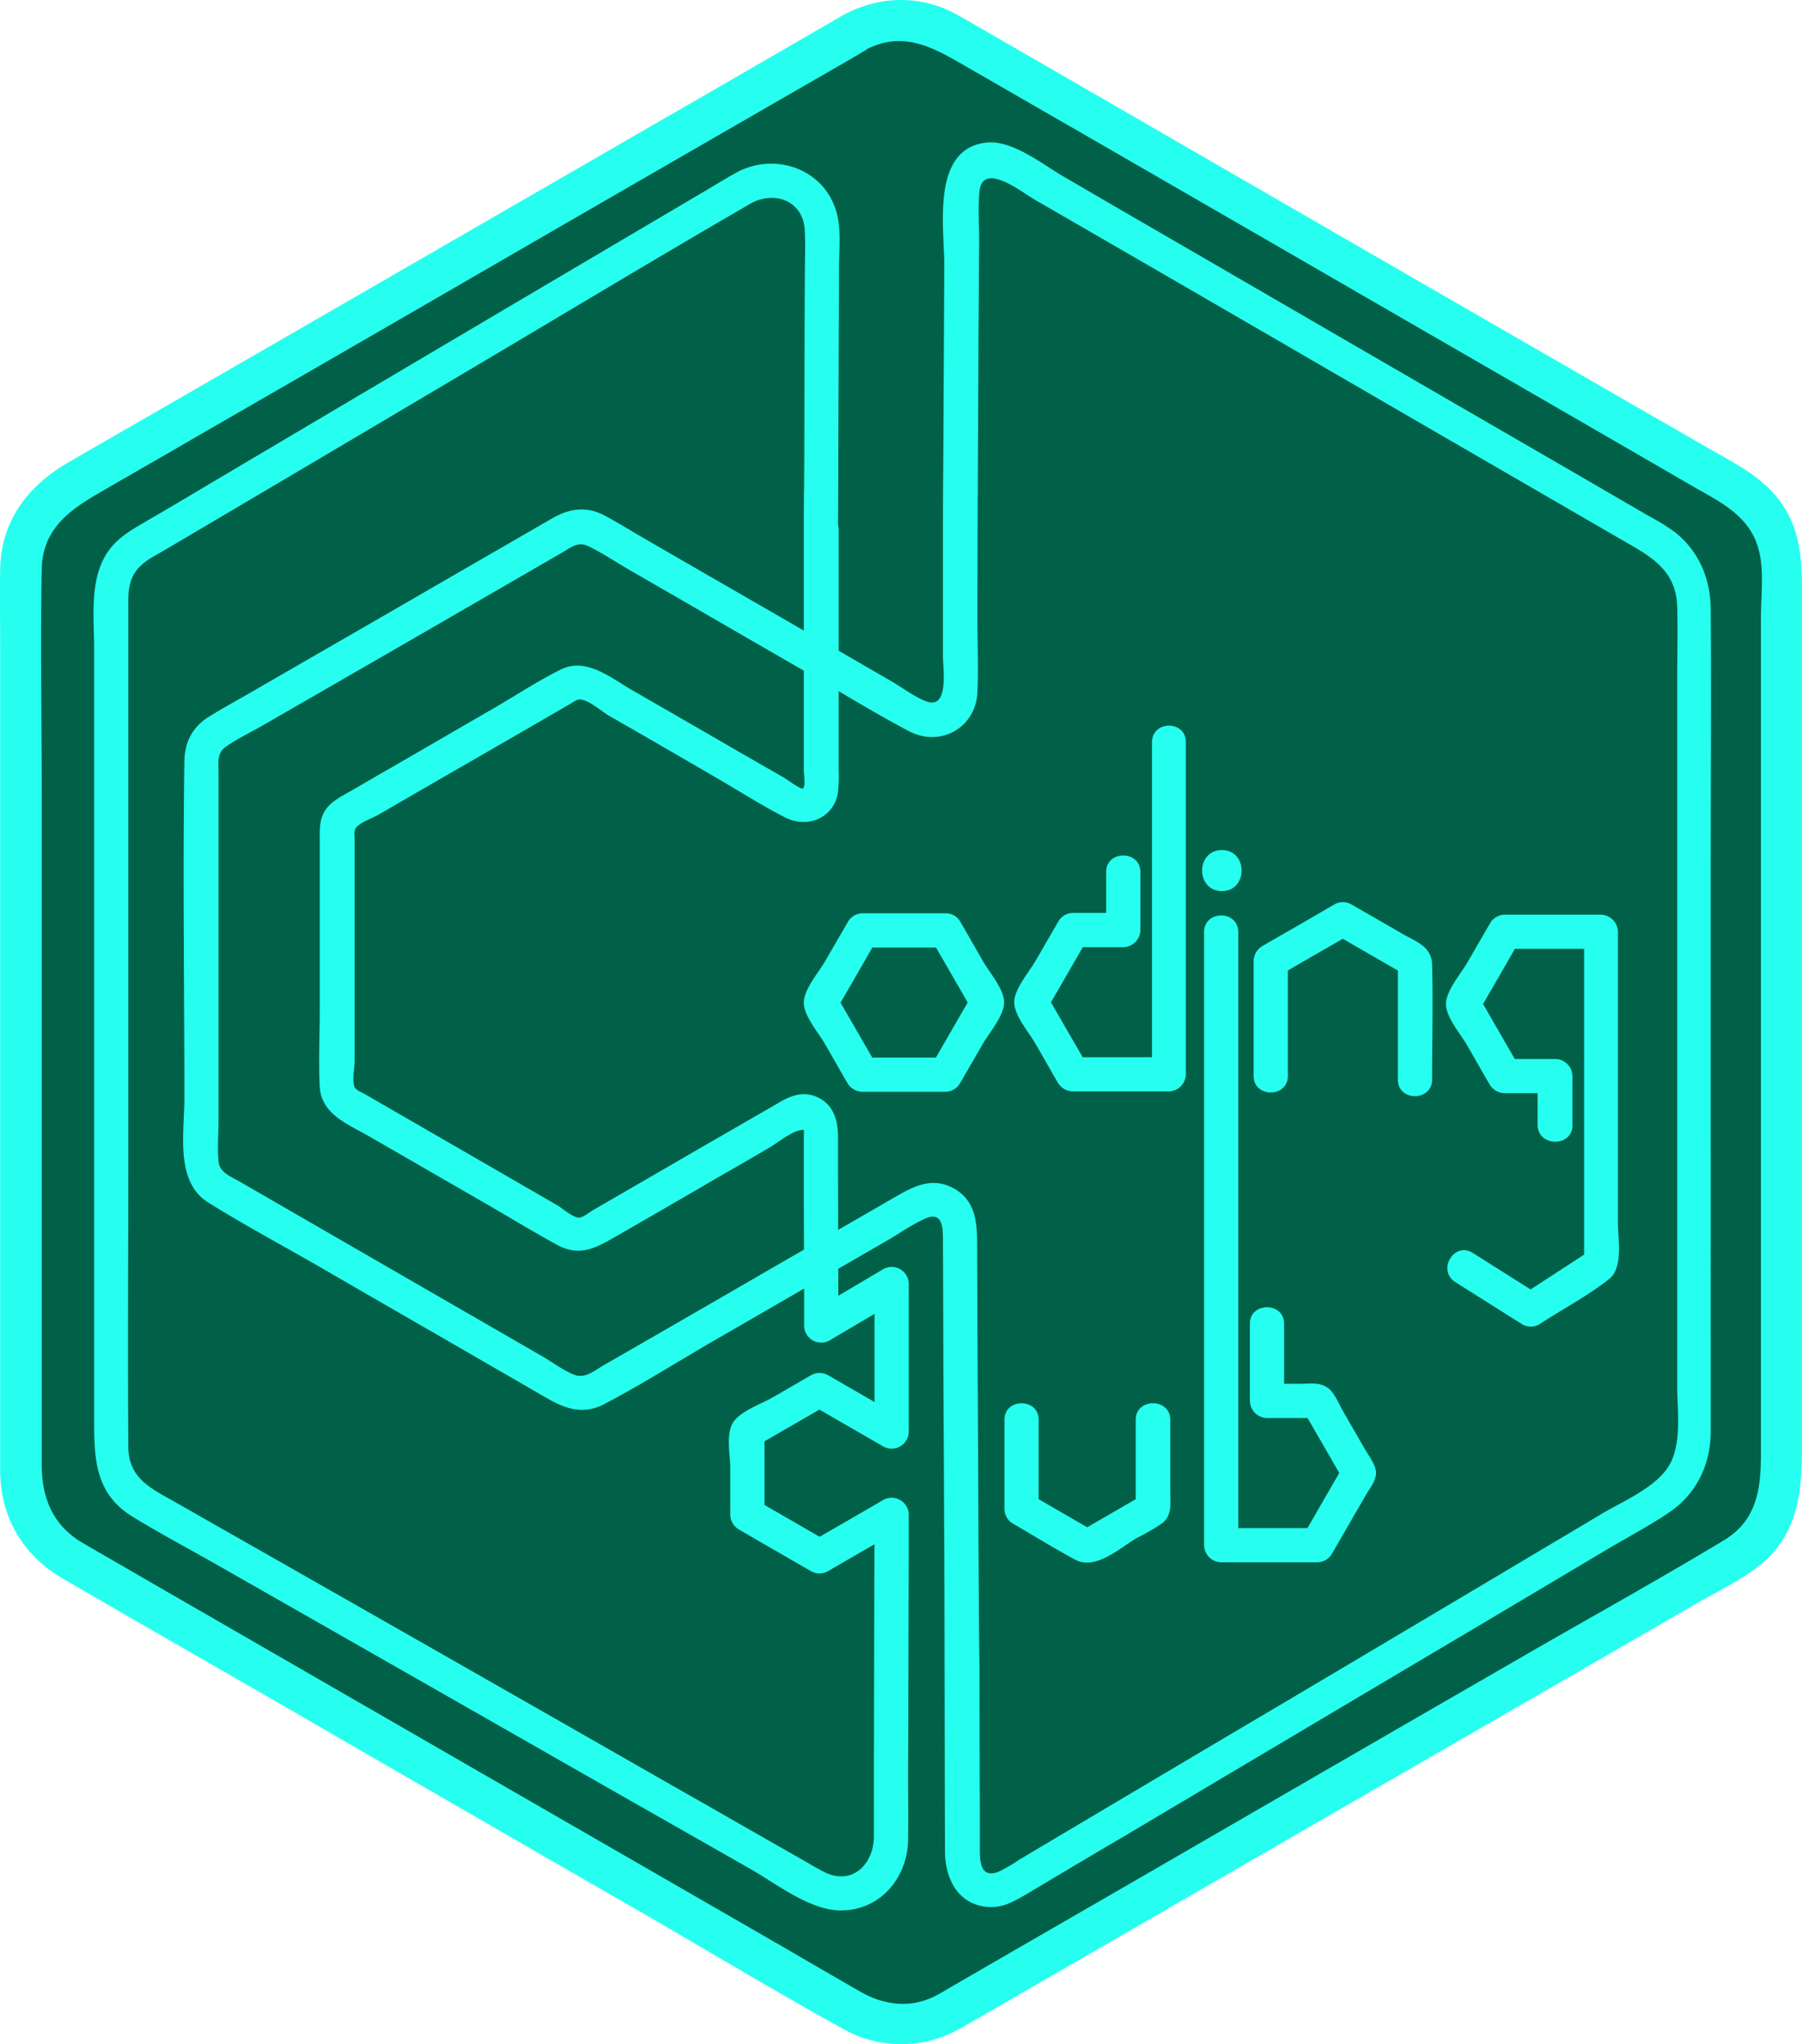 <svg id="Layer_1" data-name="Layer 1" xmlns="http://www.w3.org/2000/svg" viewBox="0 0 527.15 597.84"><defs><style>.cls-1{fill:#006148;}.cls-2{fill:#26ffef;}</style></defs><title>club</title><path class="cls-1" d="M249.94,9.51l-230,132.8a27.55,27.55,0,0,0-13.8,23.8v265.6a27.35,27.35,0,0,0,13.8,23.8l230,132.8a27.56,27.56,0,0,0,27.5,0l230-132.8a27.55,27.55,0,0,0,13.8-23.8V166.11a27.35,27.35,0,0,0-13.8-23.8l-230-132.8A27.56,27.56,0,0,0,249.94,9.51Z"/><path class="cls-2" d="M246.84,4.31q-26.4,15.3-52.8,30.5L91.14,94.21c-23.7,13.7-47.4,27.3-71.1,41-11.8,6.8-19.8,17.1-20,31.4-.1,7.4,0,14.9,0,22.3v241.2c.1,13.7,6.6,24.7,18.4,31.6,22.2,12.9,44.4,25.6,66.6,38.4q51.6,29.85,103.3,59.6c19.4,11.2,38.6,22.8,58.2,33.6a34.68,34.68,0,0,0,33.9.2l4.2-2.4c9.4-5.4,18.7-10.8,28.1-16.2q49.05-28.35,98.2-56.7,43.2-24.9,86.3-49.8c6-3.4,12.7-6.6,18-11,10.7-8.9,11.9-21.1,11.9-33.8V176.81c0-10.5.4-20.6-6.1-29.8-5.4-7.6-13.6-11.5-21.4-16-11.6-6.7-23.3-13.4-34.9-20.1q-51-29.4-101.9-58.8-38.4-22.2-76.7-44.3c-1.9-1.1-3.7-2.2-5.6-3.2-10.6-6.1-22.8-6.1-33.7-.3-6.8,3.7-.7,14,6.1,10.4,11.5-6.2,20.6-.5,30.3,5.1,10.8,6.2,21.5,12.4,32.3,18.6q49.65,28.65,99.2,57.3,40.05,23.1,80.1,46.3c8.1,4.7,16.9,8.6,19.6,18.6,1.7,6.2.7,13.7.7,20.1v244c0,10.3-.9,19.8-10.9,25.8-18.1,10.9-36.6,21.2-54.9,31.7q-50.7,29.25-101.4,58.6c-23.3,13.5-46.6,26.9-69.9,40.4-1.7,1-3.3,2-5,2.8-7.1,3.4-14.7,2.3-21.3-1.5-7.2-4.1-14.4-8.3-21.6-12.5L138,516.91l-92.1-53.1c-7.2-4.2-14.4-8.3-21.6-12.5-8.8-5.1-12.1-13.2-12.1-22.9V231.61c0-21.7-.4-43.4,0-65,.2-11.5,7.6-17.1,16.4-22.2,9.6-5.6,19.3-11.1,28.9-16.7q48.6-28,97.3-56.2,42.3-24.45,84.6-48.8c4.5-2.6,9.1-5.2,13.6-7.9C259.64,10.81,253.54.41,246.84,4.31Z"/><path class="cls-2" d="M286.24,452.41c-.1-29.5-.3-59.1-.4-88.6,0-6.5-.5-12.9-7.1-16.4-6.1-3.2-11.4-.5-16.6,2.5-14,8.1-28.1,16.2-42.1,24.3q-21.75,12.6-43.5,25.1c-2.6,1.5-5.3,3.9-8.4,2.8-3.5-1.3-7-4.1-10.3-5.9q-43.95-25.35-88-50.8c-2.5-1.4-5.5-2.5-5.9-5.6-.4-4,0-8.4,0-12.4V226.21c0-3-.6-5.9,2.1-7.8,3.4-2.4,7.3-4.2,10.9-6.3q43.8-25.2,87.5-50.5c2.6-1.5,4.6-3.3,7.6-1.9,4.2,2,8.3,4.8,12.3,7.1,16.2,9.3,32.3,18.7,48.5,28,11,6.3,21.8,13.1,33,19,9.3,4.9,19.7-1,20.1-11.5.3-7,0-14,0-20.9,0-28,.2-56,.3-84,.1-8.9.1-17.8.2-26.8,0-4.8-.4-9.9.1-14.7,1-8.8,12.4.3,16,2.4q43.65,25.2,87.2,50.5,42.15,24.45,84.4,48.9c8.1,4.7,16.2,8.6,16.5,19.7.2,7.4,0,14.7,0,22.1v205.8c0,7,1.4,16.6-2.2,23-3.8,6.7-13.7,10.7-20,14.5q-44.85,26.7-89.7,53.3-40.35,23.85-80.6,47.8a48.77,48.77,0,0,1-5.8,3.4c-6.1,2.6-5.7-4.1-5.7-7.8,0-17.2-.1-34.3-.1-51.5-.2-12-.2-23.8-.3-35.6,0-6.4-10-6.4-10,0,.1,29.6.1,59.2.2,88.9,0,8,3.7,15.8,12.7,16.4,4.2.3,7.4-1.6,10.9-3.6,9.6-5.7,19.1-11.4,28.7-17q49.95-29.7,99.9-59.3c14-8.3,27.9-16.6,41.9-24.9,5.9-3.5,12.2-6.8,17.9-10.7,7.8-5.3,11.9-13.8,12-23.2V253.91c0-25.3.2-50.7,0-76-.1-8.7-3.5-16.8-10.5-22.3a56.22,56.22,0,0,0-6.9-4.3c-10.2-5.9-20.5-11.9-30.7-17.8q-50.55-29.25-101.1-58.6-20.25-11.7-40.5-23.5c-6.1-3.6-14.8-10.6-22.3-9.7-16.1,1.9-12.2,24.7-12.2,36-.1,19.2-.2,38.5-.3,57.7-.1,9.3-.1,18.7-.1,28v28.5c0,3.5,1.9,15.8-4.9,13.2-3.6-1.4-7.1-4.1-10.4-6-7.4-4.3-14.9-8.6-22.3-12.9-16.4-9.5-32.8-18.9-49.2-28.4-4-2.3-8-4.8-12.1-7-5.4-2.9-10.5-2.1-15.6.9-12.6,7.3-25.3,14.6-37.9,21.9-16.4,9.5-32.8,18.9-49.2,28.4-4.3,2.5-8.6,4.8-12.8,7.4-5,3-7.4,7.4-7.5,13.2-.5,32.9,0,65.8,0,98.7,0,10-2.8,24.3,7,30.4,10.9,6.8,22.4,12.9,33.6,19.4,16.7,9.7,33.5,19.3,50.2,29,5.3,3,10.5,6.1,15.8,9.1s10.3,4.5,16.1,1.5c11.1-5.8,21.8-12.6,32.7-18.9,16.5-9.5,33-19.1,49.5-28.6,3.9-2.2,7.7-5,11.8-6.8,5.5-2.5,5.2,3.5,5.2,7,.1,17.4.1,34.8.2,52.1.1,12.2.1,24.5.2,36.7C276.34,458.81,286.34,458.91,286.24,452.41Z"/><path class="cls-2" d="M276.64,267.11h-24.3a5,5,0,0,0-4.3,2.5l-6.6,11.4c-1.8,3.2-6.3,8.3-6.3,12.2s4.2,8.7,6,11.8c2.3,3.9,4.5,7.9,6.8,11.8a5.17,5.17,0,0,0,4.3,2.5h24.3a5,5,0,0,0,4.3-2.5l6.6-11.4c1.8-3.2,6.3-8.3,6.3-12.2s-4.2-8.7-6-11.8c-2.3-3.9-4.5-7.9-6.8-11.8-3.2-5.6-11.9-.5-8.6,5,4.1,7,8.1,14,12.2,21.1v-5c-4.1,7-8.1,14-12.2,21.1,1.4-.8,2.9-1.7,4.3-2.5h-24.3c1.4.8,2.9,1.7,4.3,2.5-4.1-7-8.1-14-12.2-21.1v5c4.1-7,8.1-14,12.2-21.1-1.4.8-2.9,1.7-4.3,2.5h24.3C283,277.11,283,267.11,276.64,267.11Z"/><path class="cls-2" d="M337,217.11v97.1l5-5h-28.1c1.4.8,2.9,1.7,4.3,2.5-4.1-7-8.1-14-12.2-21.1v5c4.1-7,8.1-14,12.2-21.1-1.4.8-2.9,1.7-4.3,2.5h14.7a5.08,5.08,0,0,0,5-5V255c0-6.4-10-6.4-10,0v17l5-5h-14.7a5,5,0,0,0-4.3,2.5l-6.6,11.4c-1.8,3.2-6.3,8.3-6.3,12.2s4.2,8.7,6,11.8c2.3,3.9,4.5,7.9,6.8,11.8a5.17,5.17,0,0,0,4.3,2.5h28.1a5.08,5.08,0,0,0,5-5v-97.1c.1-6.5-9.9-6.5-9.9,0Z"/><path class="cls-2" d="M357.44,260.61c7.7,0,7.7-12,0-12s-7.7,12,0,12Z"/><path class="cls-2" d="M418.94,315.71c0-11.2.3-22.4,0-33.5-.1-5.3-4.4-6.7-8.5-9-5-2.9-10.1-5.8-15.1-8.7a5,5,0,0,0-5,0c-7,4.1-14,8.1-21.1,12.2a5.17,5.17,0,0,0-2.5,4.3v33.7c0,6.4,10,6.4,10,0V281c-.8,1.4-1.7,2.9-2.5,4.3,7-4.1,14-8.1,21.1-12.2h-5c7,4.1,14,8.1,21.1,12.2-.8-1.4-1.7-2.9-2.5-4.3v34.8c0,6.4,10,6.4,10-.1Z"/><path class="cls-2" d="M460,329.11v-14.4a5.08,5.08,0,0,0-5-5h-14.7c1.4.8,2.9,1.7,4.3,2.5-4.1-7-8.1-14-12.2-21.1v5c4.1-7,8.1-14,12.2-21.1-1.4.8-2.9,1.7-4.3,2.5h28.1l-5-5v97.1c.8-1.4,1.7-2.9,2.5-4.3-6.9,4.5-13.7,8.9-20.6,13.4h5l-19.5-12.3c-5.5-3.4-10.5,5.2-5,8.6l19.5,12.3a5,5,0,0,0,5,0c6.7-4.4,14.2-8.3,20.5-13.3,4.1-3.3,2.5-11.6,2.5-16.3v-85.2a5.08,5.08,0,0,0-5-5h-28.1a5,5,0,0,0-4.3,2.5l-6.6,11.4c-1.8,3.2-6.3,8.3-6.3,12.2s4.2,8.7,6,11.8c2.3,3.9,4.5,7.9,6.8,11.8a5.17,5.17,0,0,0,4.3,2.5h14.7l-5-5v14.4c.2,6.4,10.2,6.4,10.2,0Z"/><path class="cls-2" d="M332.24,415.21v26.1c.8-1.4,1.7-2.9,2.5-4.3l-19.2,11.1h5L301.34,437c.8,1.4,1.7,2.9,2.5,4.3v-26.1c0-6.4-10-6.4-10,0v26.1a5,5,0,0,0,2.5,4.3c6,3.5,12,7.2,18.1,10.5s13.1-3.4,18.3-6.4a62.34,62.34,0,0,0,7.1-4.1c3.1-2.3,2.5-5.7,2.5-9.2v-21.3c-.1-6.3-10.1-6.3-10.1.1Z"/><path class="cls-2" d="M352.24,272.61v179.3a5.08,5.08,0,0,0,5,5h28.1a5,5,0,0,0,4.3-2.5c3.2-5.5,6.4-11.1,9.6-16.6,1.1-2,3.3-4.6,3.3-7s-2.3-5.3-3.5-7.4c-2-3.5-4.1-7.1-6.1-10.6-1.1-1.9-2.1-4.4-3.6-6.1-2.4-2.7-6.1-2-9.4-2h-9.3l5,5v-22.6c0-6.4-10-6.4-10,0v22.6a5.08,5.08,0,0,0,5,5h14.7c-1.4-.8-2.9-1.7-4.3-2.5,4.1,7,8.1,14,12.2,21.1v-5c-4.1,7-8.1,14-12.2,21.1,1.4-.8,2.9-1.7,4.3-2.5h-28.1l5,5V272.61c0-6.5-10-6.5-10,0Z"/><path class="cls-2" d="M235.14,154.81v70.5c0,.8.6,4.9-.3,5.3-.7.3-5.1-3-5.7-3.3-4.4-2.5-8.7-5-13.1-7.5-10.3-6-20.6-11.9-31-17.9-6.3-3.6-13.5-9.8-21-6.1-6.6,3.3-12.9,7.4-19.2,11.1-10.6,6.1-21.2,12.3-31.8,18.4-3.7,2.1-7.4,4.3-11.1,6.4-2.6,1.5-5.4,2.9-7,5.6s-1.4,5.7-1.4,8.7v49.3c0,7.5-.4,15.1,0,22.6.5,8,8.3,10.9,14.4,14.4l31.2,18c7.9,4.5,15.7,9.3,23.7,13.7,6.9,3.8,11.7.8,17.7-2.6,9.9-5.7,19.8-11.4,29.7-17.2,4.9-2.8,9.8-5.6,14.7-8.5,2.6-1.5,6-4.4,8.9-5.1,1.8-.4,1.3-.2,1.3,1.9V346c0,11.6.1,23.1.1,34.7v7a5,5,0,0,0,7.5,4.3c6.9-4.1,13.7-8.1,20.6-12.2-2.5-1.4-5-2.9-7.5-4.3v43.2c2.5-1.4,5-2.9,7.5-4.3-7-4.1-14-8.1-21.1-12.2a5,5,0,0,0-5,0l-11.4,6.6c-3.2,1.8-9.5,4-11.5,7.4s-.7,9.7-.7,13.2V443a5,5,0,0,0,2.5,4.3c7,4.1,14,8.1,21.1,12.2a5,5,0,0,0,5,0c7-4.1,14-8.1,21.1-12.2-2.5-1.4-5-2.9-7.5-4.3-.1,31.4-.2,62.7-.2,94.1,0,8-6.3,14.5-14.5,10.4-2.2-1.1-4.3-2.4-6.4-3.6-12.2-6.9-24.3-13.9-36.5-20.8q-54.3-31.05-108.7-62c-12.8-7.3-25.5-14.5-38.3-21.8-6.9-3.9-13.7-6.9-13.7-16.2-.2-28.5,0-56.9,0-85.4V178.11c0-3.7-.2-7.3,1.9-10.6,2-3.1,5.4-4.7,8.5-6.5q45.3-26.7,90.5-53.5c27-16,53.9-32.2,81-47.9,7-4,15.6-1,16,7.9.2,4.6,0,9.4,0,14-.1,20.1-.1,40.3-.2,60.4-.1,4.3-.1,8.6-.1,12.9,0,6.4,10,6.4,10,0,.1-15.5.1-31.1.2-46.6,0-10,.1-19.9.1-29.9,0-5.4.8-11.8-1-17.1-4-12.2-18.2-16.7-29.1-10.7-2.7,1.5-5.3,3.1-8,4.7l-41.7,24.6q-53.85,31.8-107.7,63.7c-5,3-10.1,6-15.1,8.9-3.6,2.1-7.2,4.1-10,7.3-7,8.1-5.3,20.1-5.3,30.1v224.9c0,11.4,0,22,11.3,28.9,8,4.9,16.3,9.3,24.4,13.9q54.75,31.2,109.4,62.4c15.6,8.9,31.3,17.8,46.9,26.7,7.4,4.2,17,11.8,25.8,12.1,11.9.4,20.2-9.4,20.3-20.7.1-6.4,0-12.9,0-19.3.1-20.9.1-41.8.2-62.7V443a5,5,0,0,0-7.5-4.3c-7,4.1-14,8.1-21.1,12.2h5c-7-4.1-14-8.1-21.1-12.2.8,1.4,1.7,2.9,2.5,4.3v-24.3c-.8,1.4-1.7,2.9-2.5,4.3,7-4.1,14-8.1,21.1-12.2h-5c7,4.1,14,8.1,21.1,12.2a5,5,0,0,0,7.5-4.3v-43.2a5,5,0,0,0-7.5-4.3c-6.9,4.1-13.7,8.1-20.6,12.2,2.5,1.4,5,2.9,7.5,4.3,0-18.5-.1-36.9-.1-55.4,0-4.8-1.4-9.4-6.2-11.5-4.1-1.8-7.8-.3-11.3,1.8-8.6,5-17.2,9.9-25.8,14.9L173.34,354c-1,.6-2.9,2.2-4.1,2.1-1.8-.1-4.8-2.8-6.2-3.6l-56.1-32.4c-1-.6-2.8-1.2-3.2-2.2-.8-1.7,0-5.9,0-7.8v-64.5c0-1.2-.3-2.6.4-3.5,1.2-1.6,5-2.9,6.7-3.9,18.6-10.8,37.3-21.5,55.9-32.3,1.2-.7,2.1-1.5,3.3-1.3,2.5.4,5.8,3.3,7.9,4.6,10.3,5.9,20.5,11.8,30.8,17.8,7,4,13.9,8.5,21,12.1,6.5,3.3,14.3.1,15.4-7.4a44.22,44.22,0,0,0,.2-6.3v-70.5C245.14,148.41,235.14,148.41,235.14,154.81Z"/></svg>